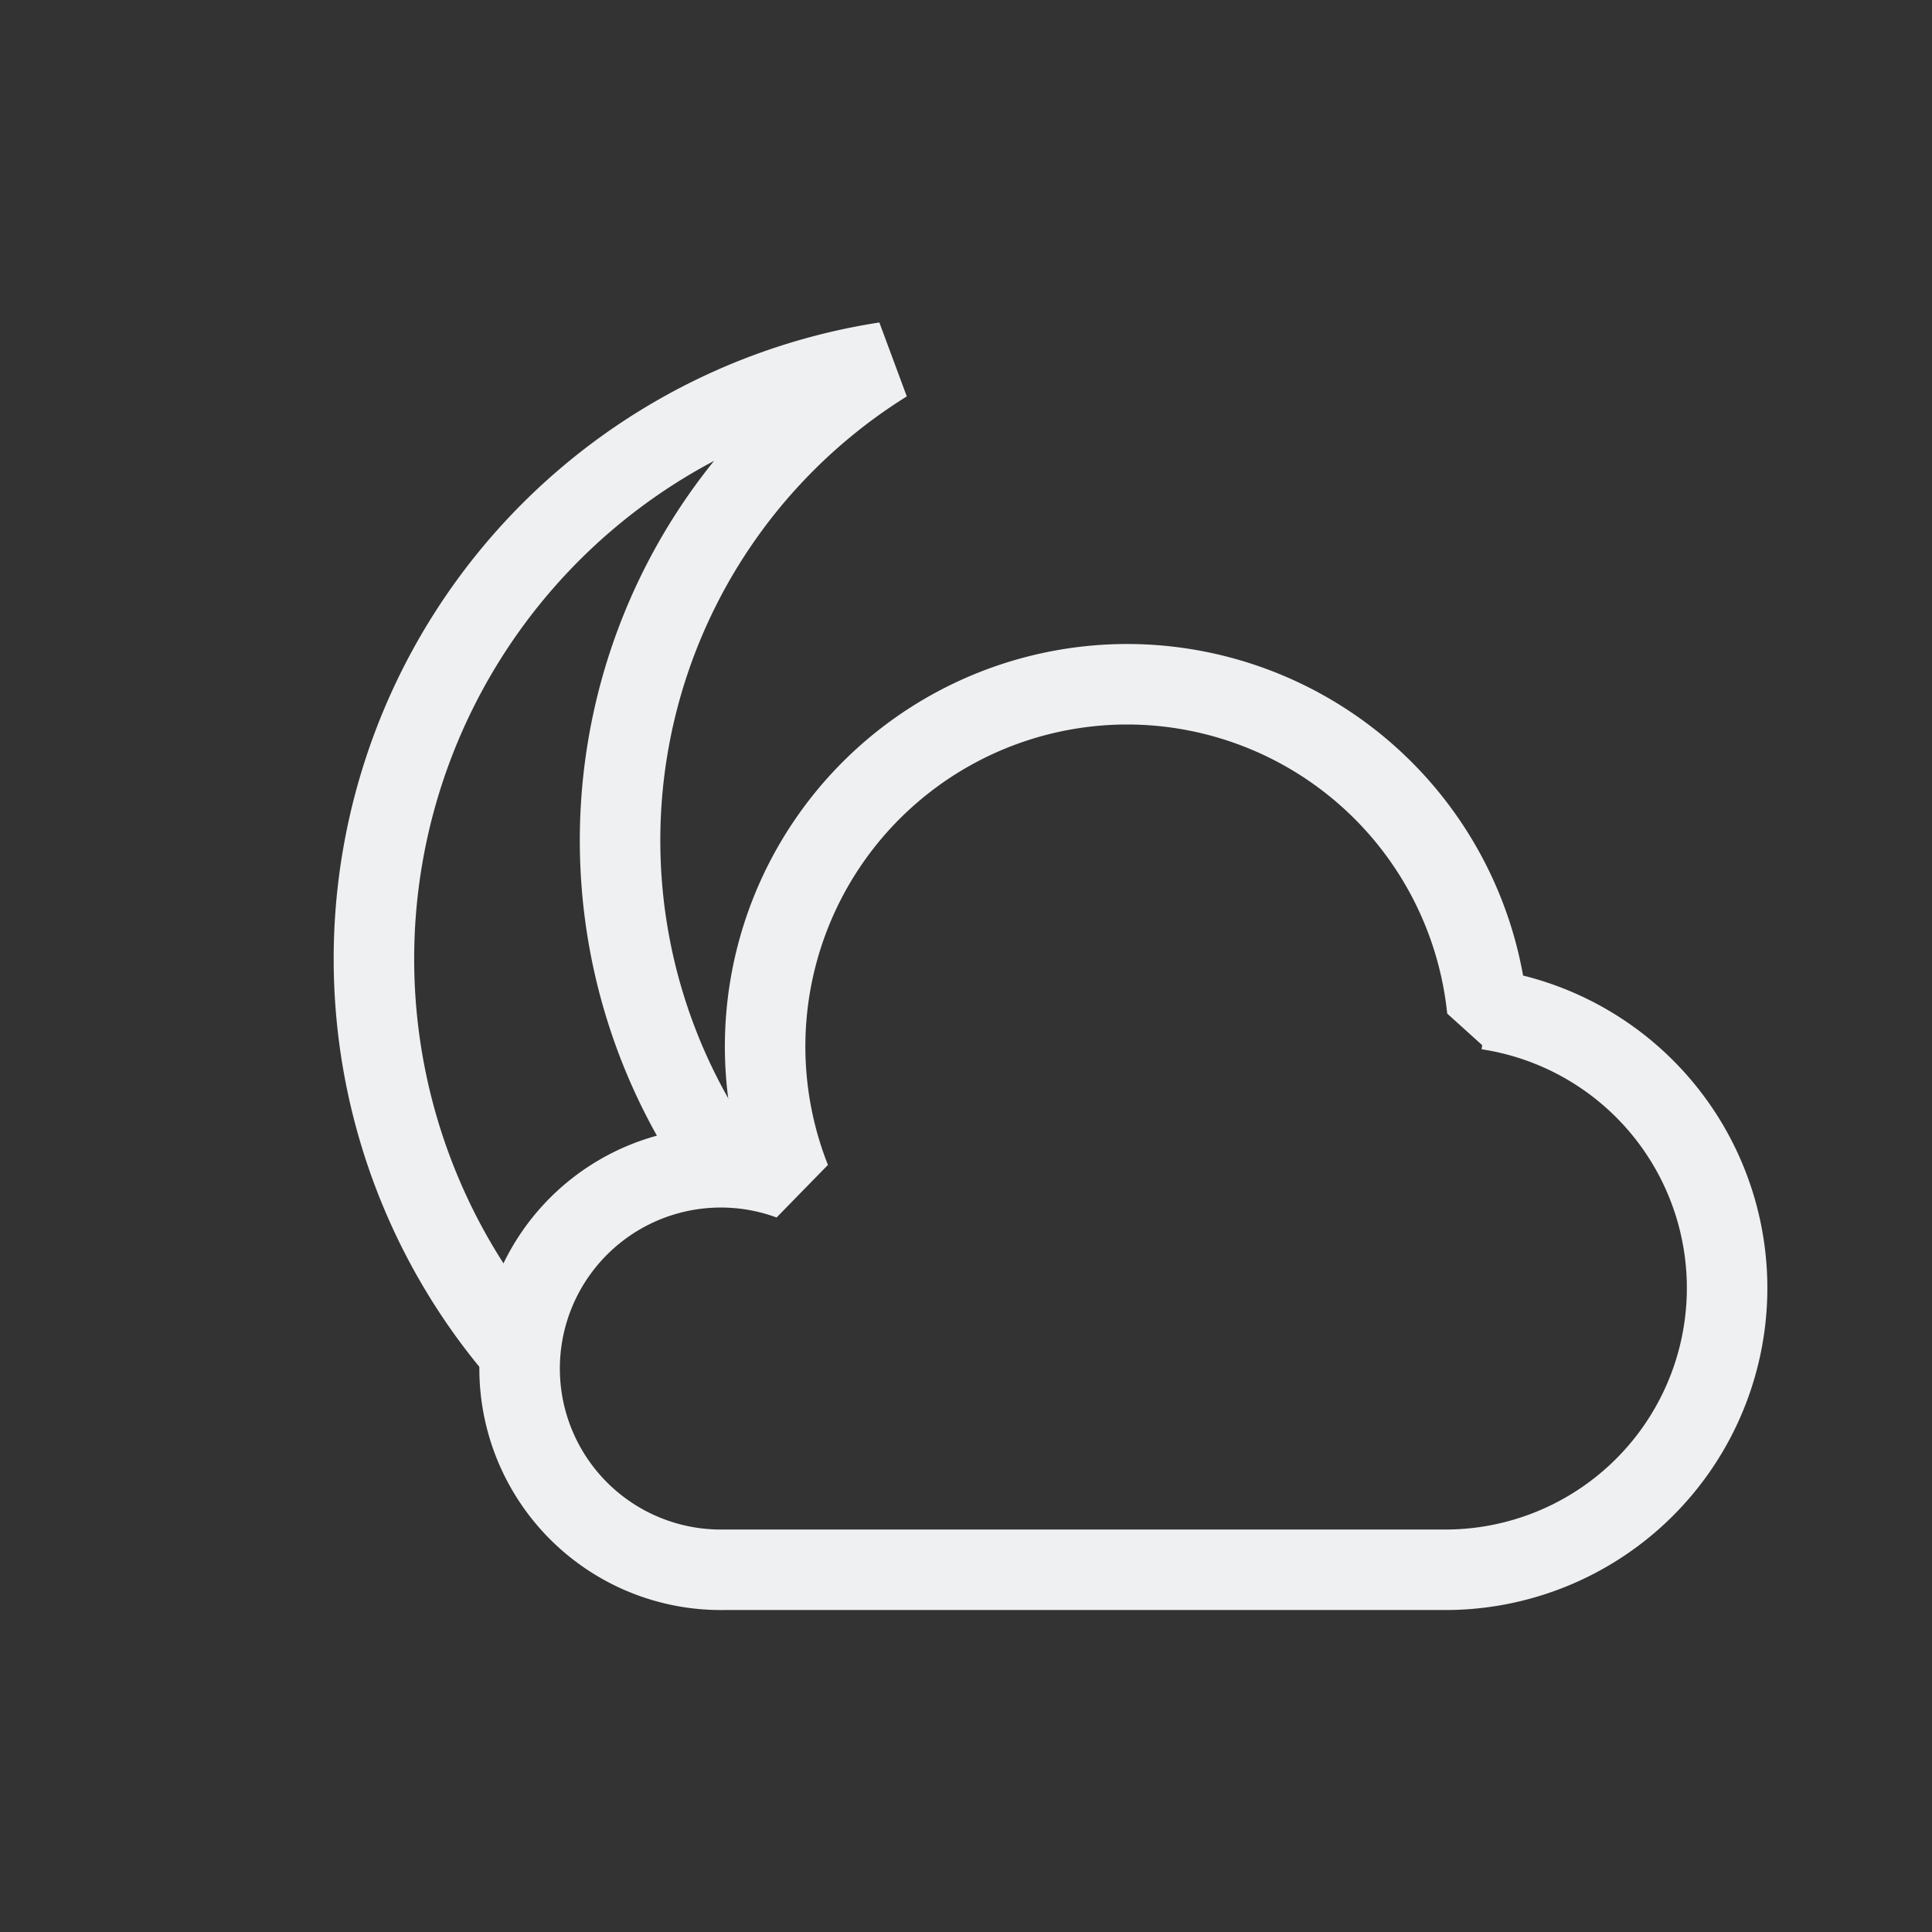 <?xml version="1.0" encoding="UTF-8" standalone="no"?>
<svg xmlns="http://www.w3.org/2000/svg" xmlns:xlink="http://www.w3.org/1999/xlink" width="48" height="48">
 <rect width="100%" height="100%" fill="#333333" stroke="none"/>
 <style id="current-color-scheme" type="text/css">
  .ColorScheme-Text {
    color:#eff0f1;
  }
 </style>
<g id="weather-clouds-night-symbolic" stroke-linejoin="bevel">
  <path class="ColorScheme-Text" d="m18 29 a14 14 0 0 1 4 -20 a15 15 0 0 0 -9 24.7 " fill="none" stroke="currentColor" stroke-width="2"/>
  <path class="ColorScheme-Text" id="cloud" d="m36.95 25.08a 9 9 0 0 0 -8.95-8.08 a 9 9 0 0 0 -8.36 12.31 a 5 5 0 1 0 -1.63 9.69h18a 7 7 0 0 0 0.95 -13.92 z" fill="none" stroke="currentColor" stroke-width="2"/>
  <rect width="48" height="48" fill="none"/>
 </g>
</svg>
